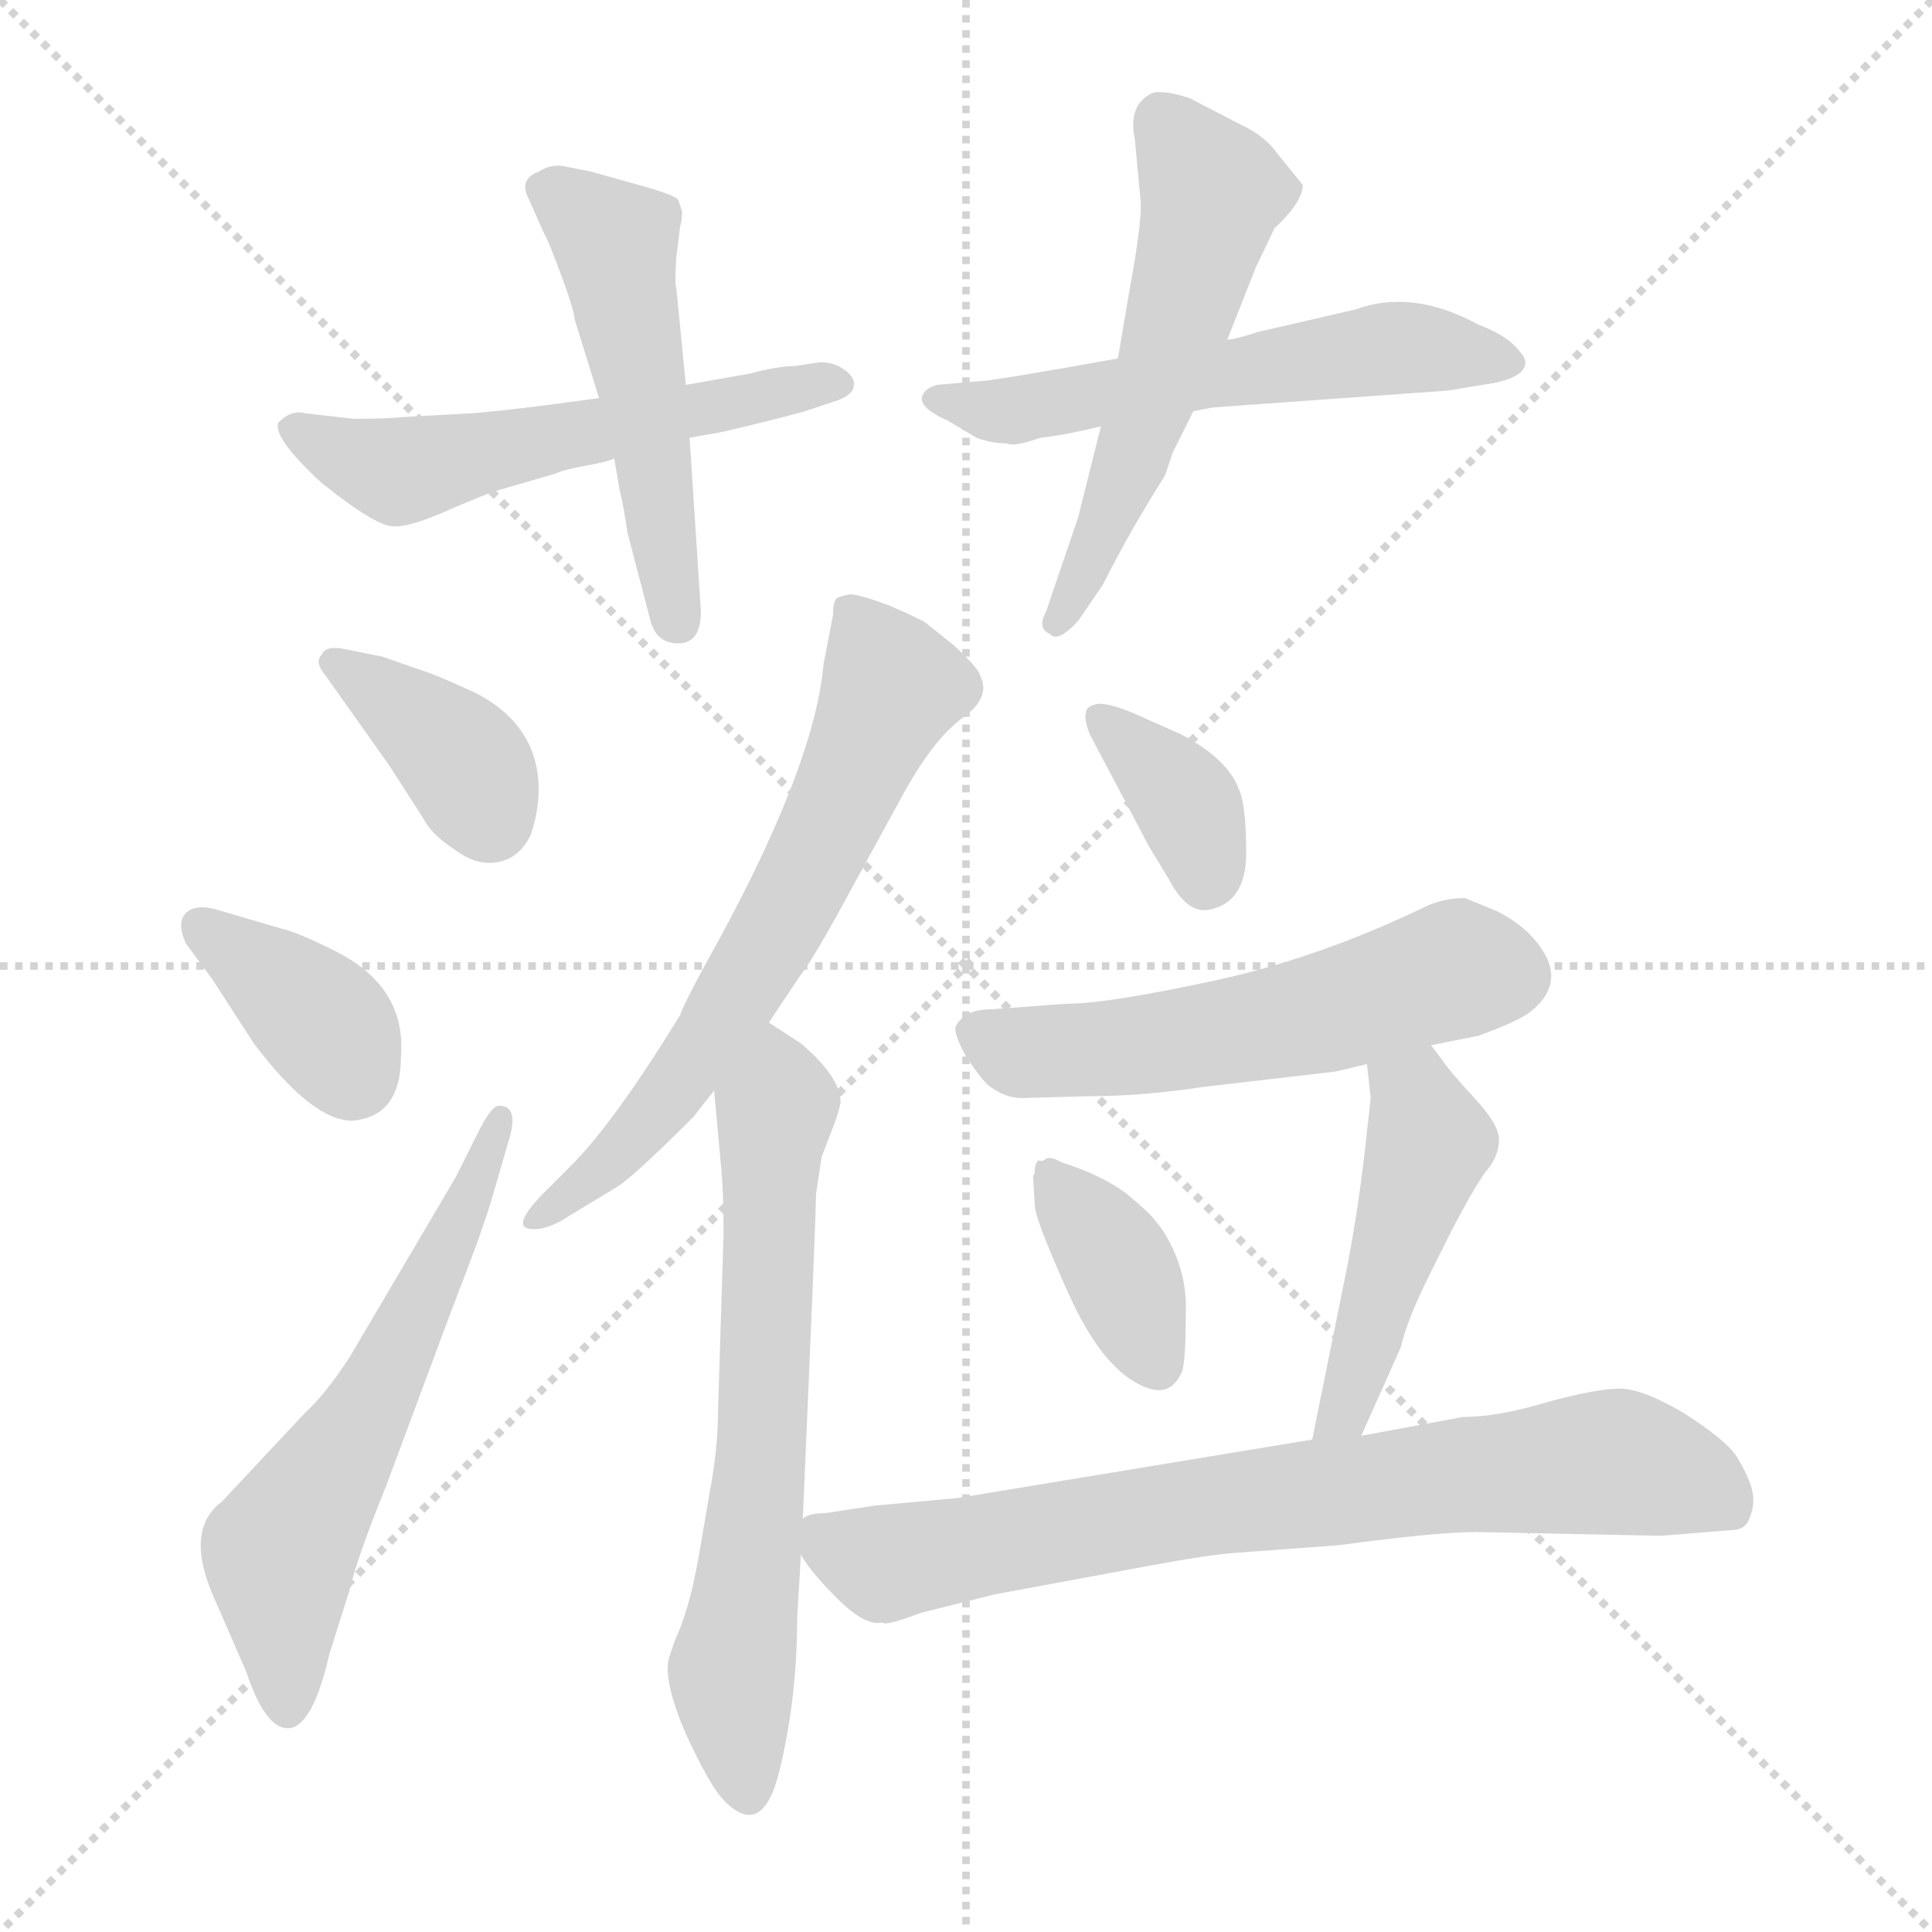 <svg version="1.1" viewBox="0 0 1024 1024" xmlns="http://www.w3.org/2000/svg">
  <g stroke="lightgray" stroke-dasharray="1,1" stroke-width="1" transform="scale(4, 4)">
    <line x1="0" y1="0" x2="256" y2="256"></line>
    <line x1="256" y1="0" x2="0" y2="256"></line>
    <line x1="128" y1="0" x2="128" y2="256"></line>
    <line x1="0" y1="128" x2="256" y2="128"></line>
  </g>
<g transform="scale(1, -1) translate(0, -855)">
   <style type="text/css">
    @keyframes keyframes0 {
      from {
       stroke: blue;
       stroke-dashoffset: 553;
       stroke-width: 128;
       }
       64% {
       animation-timing-function: step-end;
       stroke: blue;
       stroke-dashoffset: 0;
       stroke-width: 128;
       }
       to {
       stroke: black;
       stroke-width: 1024;
       }
       }
       #make-me-a-hanzi-animation-0 {
         animation: keyframes0 0.7s both;
         animation-delay: 0s;
         animation-timing-function: linear;
       }
    @keyframes keyframes1 {
      from {
       stroke: blue;
       stroke-dashoffset: 499;
       stroke-width: 128;
       }
       62% {
       animation-timing-function: step-end;
       stroke: blue;
       stroke-dashoffset: 0;
       stroke-width: 128;
       }
       to {
       stroke: black;
       stroke-width: 1024;
       }
       }
       #make-me-a-hanzi-animation-1 {
         animation: keyframes1 0.656s both;
         animation-delay: 0.7s;
         animation-timing-function: linear;
       }
    @keyframes keyframes2 {
      from {
       stroke: blue;
       stroke-dashoffset: 564;
       stroke-width: 128;
       }
       65% {
       animation-timing-function: step-end;
       stroke: blue;
       stroke-dashoffset: 0;
       stroke-width: 128;
       }
       to {
       stroke: black;
       stroke-width: 1024;
       }
       }
       #make-me-a-hanzi-animation-2 {
         animation: keyframes2 0.709s both;
         animation-delay: 1.356s;
         animation-timing-function: linear;
       }
    @keyframes keyframes3 {
      from {
       stroke: blue;
       stroke-dashoffset: 546;
       stroke-width: 128;
       }
       64% {
       animation-timing-function: step-end;
       stroke: blue;
       stroke-dashoffset: 0;
       stroke-width: 128;
       }
       to {
       stroke: black;
       stroke-width: 1024;
       }
       }
       #make-me-a-hanzi-animation-3 {
         animation: keyframes3 0.694s both;
         animation-delay: 2.065s;
         animation-timing-function: linear;
       }
    @keyframes keyframes4 {
      from {
       stroke: blue;
       stroke-dashoffset: 375;
       stroke-width: 128;
       }
       55% {
       animation-timing-function: step-end;
       stroke: blue;
       stroke-dashoffset: 0;
       stroke-width: 128;
       }
       to {
       stroke: black;
       stroke-width: 1024;
       }
       }
       #make-me-a-hanzi-animation-4 {
         animation: keyframes4 0.555s both;
         animation-delay: 2.759s;
         animation-timing-function: linear;
       }
    @keyframes keyframes5 {
      from {
       stroke: blue;
       stroke-dashoffset: 371;
       stroke-width: 128;
       }
       55% {
       animation-timing-function: step-end;
       stroke: blue;
       stroke-dashoffset: 0;
       stroke-width: 128;
       }
       to {
       stroke: black;
       stroke-width: 1024;
       }
       }
       #make-me-a-hanzi-animation-5 {
         animation: keyframes5 0.552s both;
         animation-delay: 3.315s;
         animation-timing-function: linear;
       }
    @keyframes keyframes6 {
      from {
       stroke: blue;
       stroke-dashoffset: 598;
       stroke-width: 128;
       }
       66% {
       animation-timing-function: step-end;
       stroke: blue;
       stroke-dashoffset: 0;
       stroke-width: 128;
       }
       to {
       stroke: black;
       stroke-width: 1024;
       }
       }
       #make-me-a-hanzi-animation-6 {
         animation: keyframes6 0.737s both;
         animation-delay: 3.867s;
         animation-timing-function: linear;
       }
    @keyframes keyframes7 {
      from {
       stroke: blue;
       stroke-dashoffset: 648;
       stroke-width: 128;
       }
       68% {
       animation-timing-function: step-end;
       stroke: blue;
       stroke-dashoffset: 0;
       stroke-width: 128;
       }
       to {
       stroke: black;
       stroke-width: 1024;
       }
       }
       #make-me-a-hanzi-animation-7 {
         animation: keyframes7 0.777s both;
         animation-delay: 4.603s;
         animation-timing-function: linear;
       }
    @keyframes keyframes8 {
      from {
       stroke: blue;
       stroke-dashoffset: 655;
       stroke-width: 128;
       }
       68% {
       animation-timing-function: step-end;
       stroke: blue;
       stroke-dashoffset: 0;
       stroke-width: 128;
       }
       to {
       stroke: black;
       stroke-width: 1024;
       }
       }
       #make-me-a-hanzi-animation-8 {
         animation: keyframes8 0.783s both;
         animation-delay: 5.381s;
         animation-timing-function: linear;
       }
    @keyframes keyframes9 {
      from {
       stroke: blue;
       stroke-dashoffset: 358;
       stroke-width: 128;
       }
       54% {
       animation-timing-function: step-end;
       stroke: blue;
       stroke-dashoffset: 0;
       stroke-width: 128;
       }
       to {
       stroke: black;
       stroke-width: 1024;
       }
       }
       #make-me-a-hanzi-animation-9 {
         animation: keyframes9 0.541s both;
         animation-delay: 6.164s;
         animation-timing-function: linear;
       }
    @keyframes keyframes10 {
      from {
       stroke: blue;
       stroke-dashoffset: 546;
       stroke-width: 128;
       }
       64% {
       animation-timing-function: step-end;
       stroke: blue;
       stroke-dashoffset: 0;
       stroke-width: 128;
       }
       to {
       stroke: black;
       stroke-width: 1024;
       }
       }
       #make-me-a-hanzi-animation-10 {
         animation: keyframes10 0.694s both;
         animation-delay: 6.705s;
         animation-timing-function: linear;
       }
    @keyframes keyframes11 {
      from {
       stroke: blue;
       stroke-dashoffset: 377;
       stroke-width: 128;
       }
       55% {
       animation-timing-function: step-end;
       stroke: blue;
       stroke-dashoffset: 0;
       stroke-width: 128;
       }
       to {
       stroke: black;
       stroke-width: 1024;
       }
       }
       #make-me-a-hanzi-animation-11 {
         animation: keyframes11 0.557s both;
         animation-delay: 7.399s;
         animation-timing-function: linear;
       }
    @keyframes keyframes12 {
      from {
       stroke: blue;
       stroke-dashoffset: 467;
       stroke-width: 128;
       }
       60% {
       animation-timing-function: step-end;
       stroke: blue;
       stroke-dashoffset: 0;
       stroke-width: 128;
       }
       to {
       stroke: black;
       stroke-width: 1024;
       }
       }
       #make-me-a-hanzi-animation-12 {
         animation: keyframes12 0.63s both;
         animation-delay: 7.956s;
         animation-timing-function: linear;
       }
    @keyframes keyframes13 {
      from {
       stroke: blue;
       stroke-dashoffset: 751;
       stroke-width: 128;
       }
       71% {
       animation-timing-function: step-end;
       stroke: blue;
       stroke-dashoffset: 0;
       stroke-width: 128;
       }
       to {
       stroke: black;
       stroke-width: 1024;
       }
       }
       #make-me-a-hanzi-animation-13 {
         animation: keyframes13 0.861s both;
         animation-delay: 8.586s;
         animation-timing-function: linear;
       }
</style>
<path d="M 317.5 644.0 L 287.5 640.0 Q 263.5 637.0 250.5 636.0 L 214.5 634.0 Q 205.5 633.0 187.5 633.0 L 161.5 636.0 Q 154.5 638.0 147.5 631.0 Q 144.5 623.0 170.5 599.0 Q 200.5 575.0 209.5 576.0 Q 218.5 576.0 238.5 585.0 Q 259.5 594.0 263.5 595.0 L 294.5 604.0 Q 298.5 606.0 309.5 608.0 Q 321.5 610.0 325.5 612.0 L 365.5 623.0 L 382.5 626.0 Q 408.5 632.0 426.5 637.0 L 441.5 642.0 Q 451.5 645.0 452.5 650.0 Q 453.5 655.0 447.5 659.0 Q 442.5 663.0 434.5 663.0 L 421.5 661.0 Q 412.5 661.0 397.5 657.0 L 363.5 651.0 L 317.5 644.0 Z" fill="lightgray"></path> 
<path d="M 304.5 686.0 L 317.5 644.0 L 325.5 612.0 L 328.5 595.0 Q 330.5 587.0 332.5 573.0 L 344.5 527.0 Q 347.5 514.0 359.5 514.0 Q 371.5 514.0 371.5 531.0 L 365.5 623.0 L 363.5 651.0 L 358.5 702.0 Q 357.5 705.0 358.5 719.0 L 360.5 735.0 Q 361.5 738.0 361.5 743.0 L 359.5 749.0 Q 358.5 751.0 345.5 755.0 L 313.5 764.0 L 298.5 767.0 Q 291.5 768.0 285.5 764.0 Q 274.5 760.0 280.5 749.0 L 288.5 731.0 Q 290.5 728.0 297.5 709.0 Q 304.5 690.0 304.5 686.0 Z" fill="lightgray"></path> 
<path d="M 718.5 691.0 L 666.5 679.0 Q 654.5 675.0 650.5 675.0 L 592.5 665.0 Q 525.5 653.0 519.5 653.0 L 496.5 651.0 Q 489.5 649.0 488.5 644.0 Q 488.5 638.0 502.5 632.0 L 517.5 623.0 Q 525.5 620.0 533.5 620.0 Q 537.5 618.0 551.5 623.0 Q 562.5 624.0 583.5 629.0 L 632.5 637.0 L 642.5 639.0 L 767.5 648.0 L 785.5 651.0 Q 808.5 654.0 808.5 663.0 Q 808.5 666.0 802.5 672.0 Q 796.5 678.0 783.5 683.0 Q 748.5 702.0 718.5 691.0 Z" fill="lightgray"></path> 
<path d="M 650.5 675.0 L 665.5 713.0 L 675.5 734.0 Q 690.5 748.0 690.5 757.0 L 677.5 773.0 Q 670.5 783.0 657.5 789.0 L 630.5 803.0 Q 618.5 807.0 611.5 806.0 Q 597.5 800.0 601.5 781.0 L 604.5 749.0 Q 605.5 739.0 599.5 706.0 L 592.5 665.0 L 583.5 629.0 L 571.5 581.0 L 554.5 531.0 Q 549.5 522.0 556.5 519.0 Q 560.5 514.0 571.5 526.0 L 584.5 545.0 Q 598.5 573.0 617.5 603.0 L 621.5 615.0 L 632.5 637.0 L 650.5 675.0 Z" fill="lightgray"></path> 
<path d="M 172.5 497.0 L 206.5 449.0 L 224.5 421.0 Q 228.5 413.0 240.5 405.0 Q 252.5 396.0 263.5 398.0 Q 275.5 400.0 281.5 413.0 Q 289.5 438.0 281.5 458.0 Q 273.5 477.0 251.5 488.0 Q 229.5 498.0 225.5 499.0 L 202.5 507.0 L 182.5 511.0 Q 172.5 513.0 170.5 508.0 Q 166.5 504.0 172.5 497.0 Z" fill="lightgray"></path> 
<path d="M 212.5 295.0 Q 215.5 332.0 177.5 351.0 Q 157.5 361.0 148.5 363.0 L 114.5 373.0 Q 103.5 376.0 98.5 371.0 Q 93.5 366.0 98.5 355.0 L 112.5 336.0 L 134.5 302.0 Q 165.5 261.0 186.5 261.0 Q 212.5 263.0 212.5 295.0 Z" fill="lightgray"></path> 
<path d="M 260.5 219.0 L 269.5 250.0 Q 275.5 269.0 264.5 269.0 Q 260.5 269.0 253.5 255.0 L 241.5 231.0 L 185.5 136.0 Q 172.5 116.0 161.5 106.0 L 117.5 59.0 Q 97.5 44.0 113.5 8.0 L 130.5 -31.0 Q 140.5 -61.0 152.5 -61.0 Q 165.5 -61.0 174.5 -22.0 L 185.5 13.0 Q 189.5 30.0 204.5 67.0 L 239.5 161.0 Q 255.5 202.0 260.5 219.0 Z" fill="lightgray"></path> 
<path d="M 407.5 313.0 L 423.5 337.0 Q 431.5 347.0 453.5 388.0 L 476.5 430.0 Q 493.5 462.0 509.5 474.0 Q 525.5 485.0 519.5 497.0 Q 518.5 501.0 505.5 513.0 L 490.5 525.0 Q 487.5 527.0 471.5 534.0 Q 455.5 540.0 450.5 540.0 Q 445.5 539.0 443.5 538.0 Q 441.5 536.0 441.5 529.0 L 436.5 503.0 Q 431.5 447.0 374.5 345.0 Q 362.5 323.0 360.5 317.0 Q 325.5 260.0 302.5 237.0 L 286.5 221.0 Q 272.5 206.0 279.5 204.0 Q 286.5 202.0 297.5 208.0 L 325.5 225.0 Q 333.5 229.0 367.5 263.0 L 378.5 277.0 L 407.5 313.0 Z" fill="lightgray"></path> 
<path d="M 425.5 50.0 Q 432.5 210.0 432.5 222.0 L 435.5 242.0 L 442.5 260.0 Q 445.5 269.0 445.5 271.0 Q 445.5 284.0 424.5 302.0 L 407.5 313.0 C 382.5 329.0 375.5 307.0 378.5 277.0 L 382.5 233.0 Q 383.5 222.0 383.5 201.0 L 380.5 105.0 Q 380.5 88.0 376.5 66.0 L 370.5 31.0 Q 365.5 2.0 357.5 -15.0 L 354.5 -24.0 Q 351.5 -36.0 363.5 -64.0 Q 376.5 -92.0 383.5 -99.0 Q 404.5 -121.0 413.5 -82.0 Q 422.5 -44.0 422.5 -3.0 L 424.5 31.0 L 425.5 50.0 Z" fill="lightgray"></path> 
<path d="M 577.5 466.0 L 605.5 413.0 Q 609.5 405.0 613.5 399.0 L 619.5 389.0 Q 629.5 370.0 641.5 373.0 Q 660.5 377.0 660.5 403.0 Q 660.5 429.0 656.5 437.0 Q 650.5 453.0 625.5 466.0 L 607.5 474.0 Q 590.5 482.0 582.5 482.0 Q 575.5 481.0 575.5 477.0 Q 574.5 474.0 577.5 466.0 Z" fill="lightgray"></path> 
<path d="M 565.5 323.0 L 524.5 320.0 Q 511.5 320.0 506.5 311.0 Q 505.5 307.0 511.5 296.0 Q 518.5 285.0 523.5 280.0 Q 532.5 273.0 541.5 273.0 L 577.5 274.0 Q 605.5 274.0 638.5 279.0 L 707.5 287.0 L 724.5 291.0 L 758.5 301.0 L 783.5 306.0 Q 805.5 314.0 811.5 319.0 Q 827.5 332.0 819.5 348.0 Q 811.5 363.0 793.5 372.0 L 776.5 379.0 Q 764.5 379.0 754.5 374.0 Q 698.5 347.0 642.5 335.0 Q 586.5 323.0 565.5 323.0 Z" fill="lightgray"></path> 
<path d="M 606.5 120.0 Q 620.5 114.0 626.5 128.0 Q 628.5 134.0 628.5 159.0 Q 629.5 183.0 615.5 204.0 L 611.5 209.0 Q 610.5 211.0 597.5 222.0 Q 584.5 232.0 562.5 239.0 Q 557.5 242.0 554.5 241.0 Q 552.5 239.0 550.5 240.0 Q 549.5 240.0 548.5 236.0 Q 548.5 232.0 547.5 232.0 L 548.5 216.0 Q 548.5 209.0 566.5 169.0 Q 584.5 129.0 606.5 120.0 Z" fill="lightgray"></path> 
<path d="M 724.5 291.0 L 726.5 273.0 L 723.5 246.0 Q 719.5 211.0 713.5 181.0 L 695.5 92.0 C 689.5 63.0 709.5 67.0 721.5 94.0 L 742.5 141.0 Q 745.5 155.0 758.5 181.0 L 769.5 203.0 Q 781.5 226.0 787.5 234.0 Q 794.5 242.0 794.5 251.0 Q 794.5 259.0 781.5 273.0 Q 768.5 287.0 764.5 293.0 L 758.5 301.0 C 740.5 325.0 721.5 321.0 724.5 291.0 Z" fill="lightgray"></path> 
<path d="M 695.5 92.0 L 507.5 61.0 L 463.5 57.0 L 437.5 53.0 Q 428.5 53.0 425.5 50.0 C 412.5 47.0 412.5 47.0 424.5 31.0 Q 429.5 22.0 443.5 8.0 Q 458.5 -7.0 467.5 -5.0 Q 469.5 -7.0 487.5 0.0 L 527.5 10.0 L 608.5 25.0 Q 640.5 31.0 655.5 32.0 L 709.5 36.0 Q 761.5 43.0 782.5 43.0 L 880.5 41.0 L 917.5 44.0 Q 925.5 44.0 927.5 51.0 Q 930.5 58.0 928.5 66.0 Q 926.5 73.0 920.5 83.0 Q 914.5 92.0 892.5 106.0 Q 870.5 119.0 858.5 119.0 Q 846.5 119.0 820.5 112.0 Q 794.5 104.0 775.5 104.0 L 721.5 94.0 L 695.5 92.0 Z" fill="lightgray"></path> 
      <clipPath id="make-me-a-hanzi-clip-0">
      <path d="M 317.5 644.0 L 287.5 640.0 Q 263.5 637.0 250.5 636.0 L 214.5 634.0 Q 205.5 633.0 187.5 633.0 L 161.5 636.0 Q 154.5 638.0 147.5 631.0 Q 144.5 623.0 170.5 599.0 Q 200.5 575.0 209.5 576.0 Q 218.5 576.0 238.5 585.0 Q 259.5 594.0 263.5 595.0 L 294.5 604.0 Q 298.5 606.0 309.5 608.0 Q 321.5 610.0 325.5 612.0 L 365.5 623.0 L 382.5 626.0 Q 408.5 632.0 426.5 637.0 L 441.5 642.0 Q 451.5 645.0 452.5 650.0 Q 453.5 655.0 447.5 659.0 Q 442.5 663.0 434.5 663.0 L 421.5 661.0 Q 412.5 661.0 397.5 657.0 L 363.5 651.0 L 317.5 644.0 Z" fill="lightgray"></path>
      </clipPath>
      <path clip-path="url(#make-me-a-hanzi-clip-0)" d="M 156.5 629.0 L 208.5 605.0 L 443.5 651.0 " fill="none" id="make-me-a-hanzi-animation-0" stroke-dasharray="425 850" stroke-linecap="round"></path>

      <clipPath id="make-me-a-hanzi-clip-1">
      <path d="M 304.5 686.0 L 317.5 644.0 L 325.5 612.0 L 328.5 595.0 Q 330.5 587.0 332.5 573.0 L 344.5 527.0 Q 347.5 514.0 359.5 514.0 Q 371.5 514.0 371.5 531.0 L 365.5 623.0 L 363.5 651.0 L 358.5 702.0 Q 357.5 705.0 358.5 719.0 L 360.5 735.0 Q 361.5 738.0 361.5 743.0 L 359.5 749.0 Q 358.5 751.0 345.5 755.0 L 313.5 764.0 L 298.5 767.0 Q 291.5 768.0 285.5 764.0 Q 274.5 760.0 280.5 749.0 L 288.5 731.0 Q 290.5 728.0 297.5 709.0 Q 304.5 690.0 304.5 686.0 Z" fill="lightgray"></path>
      </clipPath>
      <path clip-path="url(#make-me-a-hanzi-clip-1)" d="M 295.5 753.0 L 326.5 726.0 L 358.5 527.0 " fill="none" id="make-me-a-hanzi-animation-1" stroke-dasharray="371 742" stroke-linecap="round"></path>

      <clipPath id="make-me-a-hanzi-clip-2">
      <path d="M 718.5 691.0 L 666.5 679.0 Q 654.5 675.0 650.5 675.0 L 592.5 665.0 Q 525.5 653.0 519.5 653.0 L 496.5 651.0 Q 489.5 649.0 488.5 644.0 Q 488.5 638.0 502.5 632.0 L 517.5 623.0 Q 525.5 620.0 533.5 620.0 Q 537.5 618.0 551.5 623.0 Q 562.5 624.0 583.5 629.0 L 632.5 637.0 L 642.5 639.0 L 767.5 648.0 L 785.5 651.0 Q 808.5 654.0 808.5 663.0 Q 808.5 666.0 802.5 672.0 Q 796.5 678.0 783.5 683.0 Q 748.5 702.0 718.5 691.0 Z" fill="lightgray"></path>
      </clipPath>
      <path clip-path="url(#make-me-a-hanzi-clip-2)" d="M 495.5 644.0 L 537.5 637.0 L 738.5 671.0 L 799.5 664.0 " fill="none" id="make-me-a-hanzi-animation-2" stroke-dasharray="436 872" stroke-linecap="round"></path>

      <clipPath id="make-me-a-hanzi-clip-3">
      <path d="M 650.5 675.0 L 665.5 713.0 L 675.5 734.0 Q 690.5 748.0 690.5 757.0 L 677.5 773.0 Q 670.5 783.0 657.5 789.0 L 630.5 803.0 Q 618.5 807.0 611.5 806.0 Q 597.5 800.0 601.5 781.0 L 604.5 749.0 Q 605.5 739.0 599.5 706.0 L 592.5 665.0 L 583.5 629.0 L 571.5 581.0 L 554.5 531.0 Q 549.5 522.0 556.5 519.0 Q 560.5 514.0 571.5 526.0 L 584.5 545.0 Q 598.5 573.0 617.5 603.0 L 621.5 615.0 L 632.5 637.0 L 650.5 675.0 Z" fill="lightgray"></path>
      </clipPath>
      <path clip-path="url(#make-me-a-hanzi-clip-3)" d="M 615.5 793.0 L 642.5 754.0 L 640.5 744.0 L 597.5 606.0 L 560.5 526.0 " fill="none" id="make-me-a-hanzi-animation-3" stroke-dasharray="418 836" stroke-linecap="round"></path>

      <clipPath id="make-me-a-hanzi-clip-4">
      <path d="M 172.5 497.0 L 206.5 449.0 L 224.5 421.0 Q 228.5 413.0 240.5 405.0 Q 252.5 396.0 263.5 398.0 Q 275.5 400.0 281.5 413.0 Q 289.5 438.0 281.5 458.0 Q 273.5 477.0 251.5 488.0 Q 229.5 498.0 225.5 499.0 L 202.5 507.0 L 182.5 511.0 Q 172.5 513.0 170.5 508.0 Q 166.5 504.0 172.5 497.0 Z" fill="lightgray"></path>
      </clipPath>
      <path clip-path="url(#make-me-a-hanzi-clip-4)" d="M 177.5 504.0 L 240.5 457.0 L 259.5 421.0 " fill="none" id="make-me-a-hanzi-animation-4" stroke-dasharray="247 494" stroke-linecap="round"></path>

      <clipPath id="make-me-a-hanzi-clip-5">
      <path d="M 212.5 295.0 Q 215.5 332.0 177.5 351.0 Q 157.5 361.0 148.5 363.0 L 114.5 373.0 Q 103.5 376.0 98.5 371.0 Q 93.5 366.0 98.5 355.0 L 112.5 336.0 L 134.5 302.0 Q 165.5 261.0 186.5 261.0 Q 212.5 263.0 212.5 295.0 Z" fill="lightgray"></path>
      </clipPath>
      <path clip-path="url(#make-me-a-hanzi-clip-5)" d="M 105.5 365.0 L 172.5 312.0 L 186.5 286.0 " fill="none" id="make-me-a-hanzi-animation-5" stroke-dasharray="243 486" stroke-linecap="round"></path>

      <clipPath id="make-me-a-hanzi-clip-6">
      <path d="M 260.5 219.0 L 269.5 250.0 Q 275.5 269.0 264.5 269.0 Q 260.5 269.0 253.5 255.0 L 241.5 231.0 L 185.5 136.0 Q 172.5 116.0 161.5 106.0 L 117.5 59.0 Q 97.5 44.0 113.5 8.0 L 130.5 -31.0 Q 140.5 -61.0 152.5 -61.0 Q 165.5 -61.0 174.5 -22.0 L 185.5 13.0 Q 189.5 30.0 204.5 67.0 L 239.5 161.0 Q 255.5 202.0 260.5 219.0 Z" fill="lightgray"></path>
      </clipPath>
      <path clip-path="url(#make-me-a-hanzi-clip-6)" d="M 152.5 -51.0 L 150.5 37.0 L 202.5 121.0 L 265.5 263.0 " fill="none" id="make-me-a-hanzi-animation-6" stroke-dasharray="470 940" stroke-linecap="round"></path>

      <clipPath id="make-me-a-hanzi-clip-7">
      <path d="M 407.5 313.0 L 423.5 337.0 Q 431.5 347.0 453.5 388.0 L 476.5 430.0 Q 493.5 462.0 509.5 474.0 Q 525.5 485.0 519.5 497.0 Q 518.5 501.0 505.5 513.0 L 490.5 525.0 Q 487.5 527.0 471.5 534.0 Q 455.5 540.0 450.5 540.0 Q 445.5 539.0 443.5 538.0 Q 441.5 536.0 441.5 529.0 L 436.5 503.0 Q 431.5 447.0 374.5 345.0 Q 362.5 323.0 360.5 317.0 Q 325.5 260.0 302.5 237.0 L 286.5 221.0 Q 272.5 206.0 279.5 204.0 Q 286.5 202.0 297.5 208.0 L 325.5 225.0 Q 333.5 229.0 367.5 263.0 L 378.5 277.0 L 407.5 313.0 Z" fill="lightgray"></path>
      </clipPath>
      <path clip-path="url(#make-me-a-hanzi-clip-7)" d="M 448.5 532.0 L 472.5 491.0 L 427.5 390.0 L 349.5 266.0 L 283.5 208.0 " fill="none" id="make-me-a-hanzi-animation-7" stroke-dasharray="520 1040" stroke-linecap="round"></path>

      <clipPath id="make-me-a-hanzi-clip-8">
      <path d="M 425.5 50.0 Q 432.5 210.0 432.5 222.0 L 435.5 242.0 L 442.5 260.0 Q 445.5 269.0 445.5 271.0 Q 445.5 284.0 424.5 302.0 L 407.5 313.0 C 382.5 329.0 375.5 307.0 378.5 277.0 L 382.5 233.0 Q 383.5 222.0 383.5 201.0 L 380.5 105.0 Q 380.5 88.0 376.5 66.0 L 370.5 31.0 Q 365.5 2.0 357.5 -15.0 L 354.5 -24.0 Q 351.5 -36.0 363.5 -64.0 Q 376.5 -92.0 383.5 -99.0 Q 404.5 -121.0 413.5 -82.0 Q 422.5 -44.0 422.5 -3.0 L 424.5 31.0 L 425.5 50.0 Z" fill="lightgray"></path>
      </clipPath>
      <path clip-path="url(#make-me-a-hanzi-clip-8)" d="M 407.5 303.0 L 412.5 278.0 L 405.5 92.0 L 387.5 -33.0 L 395.5 -94.0 " fill="none" id="make-me-a-hanzi-animation-8" stroke-dasharray="527 1054" stroke-linecap="round"></path>

      <clipPath id="make-me-a-hanzi-clip-9">
      <path d="M 577.5 466.0 L 605.5 413.0 Q 609.5 405.0 613.5 399.0 L 619.5 389.0 Q 629.5 370.0 641.5 373.0 Q 660.5 377.0 660.5 403.0 Q 660.5 429.0 656.5 437.0 Q 650.5 453.0 625.5 466.0 L 607.5 474.0 Q 590.5 482.0 582.5 482.0 Q 575.5 481.0 575.5 477.0 Q 574.5 474.0 577.5 466.0 Z" fill="lightgray"></path>
      </clipPath>
      <path clip-path="url(#make-me-a-hanzi-clip-9)" d="M 583.5 473.0 L 626.5 432.0 L 639.5 391.0 " fill="none" id="make-me-a-hanzi-animation-9" stroke-dasharray="230 460" stroke-linecap="round"></path>

      <clipPath id="make-me-a-hanzi-clip-10">
      <path d="M 565.5 323.0 L 524.5 320.0 Q 511.5 320.0 506.5 311.0 Q 505.5 307.0 511.5 296.0 Q 518.5 285.0 523.5 280.0 Q 532.5 273.0 541.5 273.0 L 577.5 274.0 Q 605.5 274.0 638.5 279.0 L 707.5 287.0 L 724.5 291.0 L 758.5 301.0 L 783.5 306.0 Q 805.5 314.0 811.5 319.0 Q 827.5 332.0 819.5 348.0 Q 811.5 363.0 793.5 372.0 L 776.5 379.0 Q 764.5 379.0 754.5 374.0 Q 698.5 347.0 642.5 335.0 Q 586.5 323.0 565.5 323.0 Z" fill="lightgray"></path>
      </clipPath>
      <path clip-path="url(#make-me-a-hanzi-clip-10)" d="M 517.5 306.0 L 546.5 297.0 L 597.5 300.0 L 697.5 317.0 L 762.5 339.0 L 800.5 338.0 " fill="none" id="make-me-a-hanzi-animation-10" stroke-dasharray="418 836" stroke-linecap="round"></path>

      <clipPath id="make-me-a-hanzi-clip-11">
      <path d="M 606.5 120.0 Q 620.5 114.0 626.5 128.0 Q 628.5 134.0 628.5 159.0 Q 629.5 183.0 615.5 204.0 L 611.5 209.0 Q 610.5 211.0 597.5 222.0 Q 584.5 232.0 562.5 239.0 Q 557.5 242.0 554.5 241.0 Q 552.5 239.0 550.5 240.0 Q 549.5 240.0 548.5 236.0 Q 548.5 232.0 547.5 232.0 L 548.5 216.0 Q 548.5 209.0 566.5 169.0 Q 584.5 129.0 606.5 120.0 Z" fill="lightgray"></path>
      </clipPath>
      <path clip-path="url(#make-me-a-hanzi-clip-11)" d="M 553.5 236.0 L 593.5 183.0 L 613.5 132.0 " fill="none" id="make-me-a-hanzi-animation-11" stroke-dasharray="249 498" stroke-linecap="round"></path>

      <clipPath id="make-me-a-hanzi-clip-12">
      <path d="M 724.5 291.0 L 726.5 273.0 L 723.5 246.0 Q 719.5 211.0 713.5 181.0 L 695.5 92.0 C 689.5 63.0 709.5 67.0 721.5 94.0 L 742.5 141.0 Q 745.5 155.0 758.5 181.0 L 769.5 203.0 Q 781.5 226.0 787.5 234.0 Q 794.5 242.0 794.5 251.0 Q 794.5 259.0 781.5 273.0 Q 768.5 287.0 764.5 293.0 L 758.5 301.0 C 740.5 325.0 721.5 321.0 724.5 291.0 Z" fill="lightgray"></path>
      </clipPath>
      <path clip-path="url(#make-me-a-hanzi-clip-12)" d="M 731.5 287.0 L 749.5 274.0 L 757.5 249.0 L 716.5 117.0 L 701.5 98.0 " fill="none" id="make-me-a-hanzi-animation-12" stroke-dasharray="339 678" stroke-linecap="round"></path>

      <clipPath id="make-me-a-hanzi-clip-13">
      <path d="M 695.5 92.0 L 507.5 61.0 L 463.5 57.0 L 437.5 53.0 Q 428.5 53.0 425.5 50.0 C 412.5 47.0 412.5 47.0 424.5 31.0 Q 429.5 22.0 443.5 8.0 Q 458.5 -7.0 467.5 -5.0 Q 469.5 -7.0 487.5 0.0 L 527.5 10.0 L 608.5 25.0 Q 640.5 31.0 655.5 32.0 L 709.5 36.0 Q 761.5 43.0 782.5 43.0 L 880.5 41.0 L 917.5 44.0 Q 925.5 44.0 927.5 51.0 Q 930.5 58.0 928.5 66.0 Q 926.5 73.0 920.5 83.0 Q 914.5 92.0 892.5 106.0 Q 870.5 119.0 858.5 119.0 Q 846.5 119.0 820.5 112.0 Q 794.5 104.0 775.5 104.0 L 721.5 94.0 L 695.5 92.0 Z" fill="lightgray"></path>
      </clipPath>
      <path clip-path="url(#make-me-a-hanzi-clip-13)" d="M 433.5 45.0 L 442.5 35.0 L 468.5 26.0 L 644.5 58.0 L 856.5 80.0 L 914.5 59.0 " fill="none" id="make-me-a-hanzi-animation-13" stroke-dasharray="623 1246" stroke-linecap="round"></path>

</g>
</svg>

